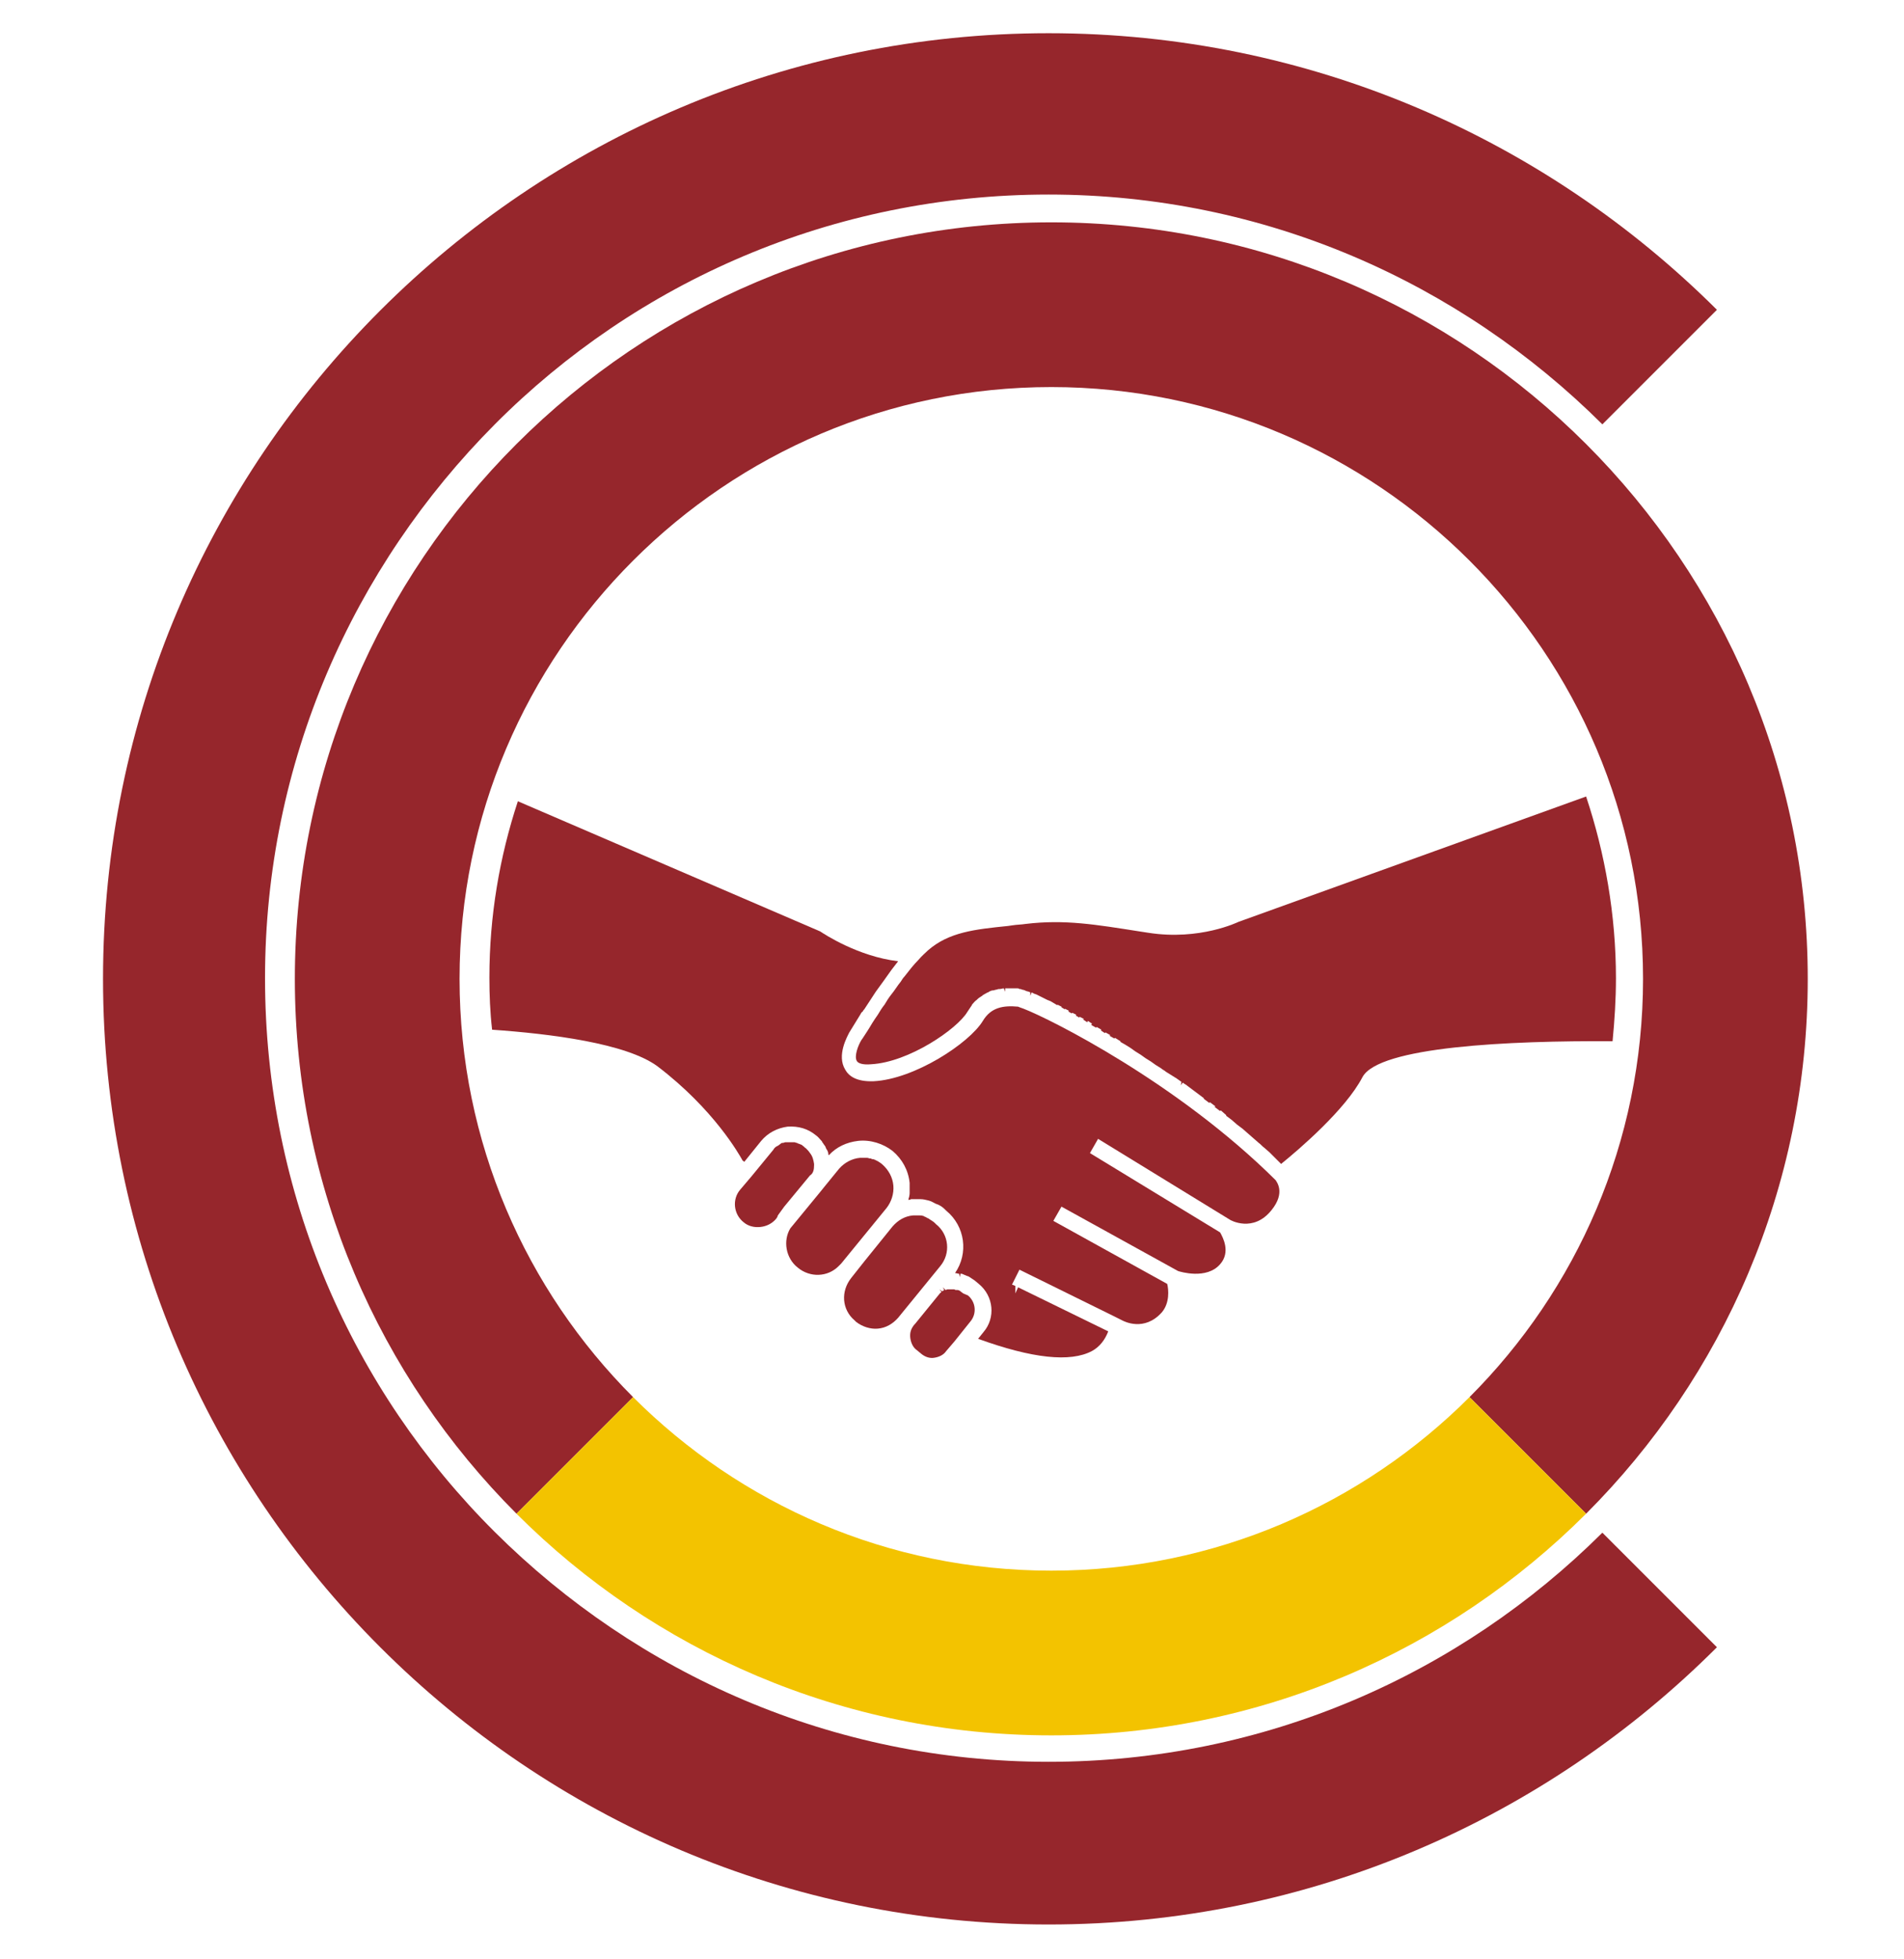 <?xml version="1.0" encoding="utf-8"?>
<!-- Generator: Adobe Illustrator 24.2.0, SVG Export Plug-In . SVG Version: 6.00 Build 0)  -->
<svg version="1.1" id="Capa_1" xmlns="http://www.w3.org/2000/svg" xmlns:xlink="http://www.w3.org/1999/xlink" x="0px" y="0px"
	 viewBox="0 0 280.9 289" style="enable-background:new 0 0 280.9 289;" xml:space="preserve">
<style type="text/css">
	.st0{fill:#96262C;}
	.st1{fill:#F3C300;}
</style>
<g>
	<path class="st0" d="M234,65.5c-20.2-20.2-48.1-32.7-78.9-32.7c-30.8,0-58.7,12.5-78.9,32.7c-20.2,20.2-32.7,48.1-32.7,78.9
		c0,30.8,12.5,58.7,32.7,78.9l17.2-17.2c-15.8-15.8-25.6-37.6-25.6-61.7c0-24.1,9.8-45.9,25.6-61.7c15.8-15.8,37.6-25.6,61.7-25.6
		c24.1,0,45.9,9.8,61.7,25.6c15.8,15.8,25.6,37.6,25.6,61.7c0,24.1-9.8,45.9-25.6,61.7l17.2,17.2c20.2-20.2,32.7-48.1,32.7-78.9
		C266.7,113.6,254.2,85.7,234,65.5z"/>
	<path class="st0" d="M154.7,259.9c-31.9,0-60.7-13-81.7-33.9s-33.9-49.8-33.9-81.7c0-31.9,13-60.7,33.9-81.7s49.8-33.9,81.7-33.9
		s60.7,13,81.7,33.9l16.9-16.9C228,20.5,193.2,4.9,154.7,4.9S81.4,20.5,56.1,45.8c-25.3,25.3-40.9,60.1-40.9,98.6
		c0,38.5,15.6,73.3,40.9,98.6c25.3,25.3,60.1,40.9,98.6,40.9s73.3-15.6,98.6-40.9l-16.9-16.9C215.4,247,186.6,259.9,154.7,259.9z"/>
	<path class="st0" d="M120.1,171.9c0-0.1,0-0.2,0-0.2c-0.1-0.6-0.2-1.1-0.6-1.6c-0.2-0.3-0.4-0.5-0.6-0.7l0,0
		c-0.2-0.1-0.3-0.3-0.5-0.4l-0.1-0.1c-0.2-0.1-0.3-0.1-0.5-0.2c-0.1,0-0.1,0-0.2-0.1c-0.2,0-0.3-0.1-0.4-0.1c-0.1,0-0.2,0-0.3,0
		c0,0-0.1,0-0.1,0c-0.2,0-0.4,0-0.6,0c0,0,0,0,0,0l0,0c-0.1,0-0.2,0-0.3,0c-0.1,0-0.3,0.1-0.4,0.1l-0.1,0c-0.1,0-0.2,0.1-0.2,0.1
		c-0.1,0.1-0.3,0.2-0.4,0.3l-0.2,0.1c-0.2,0.1-0.4,0.3-0.5,0.5l0,0l0,0l-3.2,3.9l-1.7,2c-1.2,1.4-1,3.6,0.5,4.8
		c0.7,0.6,1.6,0.8,2.5,0.7c0.9-0.1,1.7-0.5,2.3-1.2l0.2-0.3l0-0.1l0,0c0.1-0.1,0.1-0.2,0.2-0.3l0,0l0.8-1.1l0,0l3.8-4.6
		C120,173.1,120.1,172.5,120.1,171.9z"/>
	<path class="st0" d="M131.8,174.9c-0.1-1.2-0.7-2.3-1.6-3.1c-0.2-0.2-0.4-0.3-0.7-0.5l-0.2-0.1v0c-0.2-0.1-0.4-0.2-0.5-0.2
		c-0.1,0-0.2,0-0.3-0.1c0,0,0,0,0,0l0,0c0,0,0,0-0.1,0c-0.2,0-0.3-0.1-0.5-0.1c-0.1,0-0.2,0-0.3,0c-0.2,0-0.5,0-0.7,0
		c-1.2,0.1-2.3,0.7-3.1,1.6l-2.2,2.7c-0.1,0.1-0.3,0.4-0.4,0.5l-4.6,5.6c-1.1,1.8-0.7,4.4,1.1,5.8c1.8,1.5,4.4,1.4,6-0.2
		c0.1-0.1,0.3-0.3,0.4-0.4l0,0l6.7-8.2C131.5,177.3,131.9,176.1,131.8,174.9z"/>
	<path class="st0" d="M138.1,180.6l-0.2-0.2l0,0c-0.2-0.2-0.4-0.3-0.7-0.5c0,0-0.1,0-0.1-0.1c-0.3-0.1-0.4-0.2-0.6-0.3
		c-0.1,0-0.1,0-0.2-0.1c-0.3-0.1-0.4-0.1-0.6-0.1c-0.1,0-0.2,0-0.3,0l0,0v0c-0.2,0-0.4,0-0.5,0c-0.1,0-0.1,0-0.2,0
		c-1.2,0.1-2.2,0.7-3,1.6l0,0l0,0l-4.2,5.2l-1.9,2.4c-1.6,2-1.4,4.7,0.5,6.3l0.2,0.2c0.9,0.7,2.1,1.1,3.2,1c1.2-0.1,2.2-0.7,3-1.6
		l6.2-7.6C140.3,184.9,140,182.1,138.1,180.6z"/>
	<path class="st0" d="M142.1,190.8L142.1,190.8c-0.1-0.1-0.3-0.2-0.4-0.3h0l-0.1-0.1c-0.1,0-0.2-0.1-0.3-0.1c-0.1,0-0.1,0-0.2,0
		c-0.1,0-0.2,0-0.3-0.1c-0.1,0-0.2,0-0.3,0c0,0-0.1,0-0.1,0c-0.1,0-0.3,0-0.4,0l-0.2,0c-0.1,0-0.2,0.1-0.3,0.1l-0.4-0.4l0.2,0.4
		c-0.1,0.1-0.2,0.1-0.3,0.2l0,0l0,0l0,0l-0.4-0.3l0.3,0.4c-0.2,0.1-0.3,0.3-0.4,0.4l0,0l0,0l-3.5,4.3l0,0l-0.1,0.1
		c-0.5,0.6-0.7,1.2-0.6,2c0.1,0.7,0.4,1.4,1,1.8l0.6,0.5c0.6,0.5,1.3,0.7,1.9,0.6c0.7-0.1,1.4-0.4,1.8-1l1.2-1.4l2.4-3
		c0.9-1.1,0.8-2.8-0.4-3.8L142.1,190.8z"/>
	<path class="st0" d="M109.5,171.1c0,0.1,0.1,0.1,0.2,0.2l0.1,0.1l2.5-3.1c1-1.2,2.4-1.9,3.9-2.1c1.6-0.1,3,0.3,4.2,1.3
		c0.3,0.2,0.5,0.5,0.8,0.8c0.1,0.1,0.1,0.1,0.1,0.2l0.1,0.1c0.1,0.2,0.3,0.4,0.4,0.6c0,0.1,0.1,0.2,0.1,0.3l0.1,0.1
		c0.1,0.2,0.2,0.4,0.2,0.6c0,0.1,0,0.2,0.1,0.2c1.1-1.2,2.6-1.9,4.3-2.1c1.8-0.2,3.7,0.4,5.1,1.5c1.4,1.2,2.3,2.8,2.5,4.7
		c0,0.4,0,0.8,0,1.2c0,0.1,0,0.2,0,0.3c0,0.3-0.1,0.7-0.2,1c0.1,0,0.3,0,0.4-0.1l0.1,0c0.4,0,0.8,0,1.2,0l0.1,0
		c0.4,0,0.8,0.1,1.2,0.2c0.4,0.1,0.7,0.3,1.1,0.5c0.1,0,0.2,0.1,0.3,0.1c0.4,0.2,0.7,0.4,1,0.7l0.2,0.2c2.8,2.3,3.3,6.3,1.3,9.2
		c0.2,0,0.4,0.1,0.6,0.1l0.1,0.5l0.1-0.5c0.1,0,0.1,0,0.2,0c0.2,0.1,0.5,0.2,0.7,0.3l0.3,0.1c0.3,0.2,0.6,0.4,0.9,0.6l0.6,0.5
		c2.2,1.8,2.5,5,0.7,7.1l-0.8,1c8,2.9,13.6,3.5,16.8,1.8c1.1-0.6,1.9-1.6,2.4-2.9l-13.3-6.5l-0.4,0.9l0-1.1l-0.5-0.2l1.1-2.2
		l13.8,6.8l0,0l1.4,0.7c0.2,0.1,3.2,1.7,5.8-1.2c1.2-1.4,1-3.4,0.8-4.2l-16.8-9.3l1.2-2.1l17.2,9.5c0.3,0.1,4.2,1.3,6.2-1
		c1.6-1.8,0.4-4,0-4.7l-19.2-11.7l1.2-2.1l19.4,11.9c0.1,0.1,3.5,2,6.2-1.4c2.1-2.6,0.7-4.2,0.6-4.4c-14.5-14.4-33.3-23.8-37.2-25.3
		c-0.6-0.2-0.8-0.3-0.8-0.3c-2.2-0.2-4,0.1-5.2,2.1c-2,3.3-10.1,8.6-16.1,8.9c-2.6,0.1-3.7-0.8-4.2-1.7c-1.3-2.1,0.3-4.9,0.6-5.5
		l1.6-2.6c0.1-0.2,0.2-0.4,0.4-0.5c0-0.1,0.1-0.2,0.2-0.3l1.7-2.6c0.8-1.1,1.6-2.2,2.3-3.2l1-1.3c-5.9-0.7-10.9-4-11.5-4.4
		l-44.6-19.2c-2.7,8.2-4.2,16.9-4.2,26c0,2.6,0.1,5.1,0.4,7.7c8.6,0.6,19.8,2,24.4,5.4C105.4,163.7,109.1,170.4,109.5,171.1z"/>
	<path class="st0" d="M234,117.5L182.7,136c0,0-5.7,2.8-13.3,1.6l-1.3-0.2c-6.4-1-11-1.8-16.8-1.1c-0.6,0.1-1.3,0.1-1.9,0.2
		l-0.7,0.1c-4.9,0.5-8.7,0.9-11.8,3.6c-0.4,0.4-0.9,0.8-1.4,1.4c-0.7,0.7-1.4,1.6-2.1,2.5c-0.2,0.2-0.3,0.4-0.5,0.7
		c-0.5,0.6-0.9,1.3-1.4,1.9c-0.4,0.5-0.7,1-1,1.5c-0.4,0.5-0.7,1-1,1.5c-0.3,0.4-0.6,0.9-0.8,1.2c-0.3,0.5-0.6,1-0.8,1.3
		c-0.4,0.6-0.7,1.1-0.8,1.2c-0.5,0.8-1.1,2.4-0.7,3.1c0.2,0.4,1,0.6,2.1,0.5c5.6-0.3,12.7-5.2,14.2-7.7c0.2-0.3,0.4-0.6,0.6-0.9
		c0,0,0.1-0.1,0.1-0.2l0,0c0,0,0,0,0,0l0,0c0.2-0.2,0.4-0.5,0.7-0.7l0.1-0.1c0.2-0.2,0.4-0.3,0.7-0.5l0.1-0.1
		c0.2-0.1,0.5-0.3,0.7-0.4c0.1,0,0.1,0,0.2-0.1c0.2-0.1,0.4-0.2,0.6-0.2c0,0,0.1,0,0.1,0l0,0c0.2-0.1,0.5-0.1,0.7-0.2l0.2,0v0
		c0.2,0,0.4-0.1,0.6-0.1l0.2,0.5h0l0-0.5c0.2,0,0.3,0,0.5,0l0.2,0c0.2,0,0.4,0,0.5,0l0.2,0v0l0.4,0c0.1,0,0.2,0,0.3,0.1l0,0l0,0
		l0.2,0l0,0l0.2,0.1l0,0l0.1,0l0,0l0.3,0.1l0,0l0.2,0.1l0,0l0.4,0.1l0,0l0.2,0.1l0,0.5h0l0.2-0.5l0.4,0.2l0,0l0.3,0.1l0,0l0.4,0.2
		l0,0l0.4,0.2l0,0l0.4,0.2l0,0l0.4,0.2c0.2,0.1,0.3,0.1,0.5,0.2v0l0.5,0.3l0,0l0.5,0.3l0-0.1l0.6,0.3l0,0.1l0.5,0.3l0-0.1l0.6,0.3
		l-0.1,0.1l0.5,0.3l0.1-0.1l0.6,0.3l-0.1,0.1l0.5,0.3l0.1-0.1l0.6,0.3l-0.1,0.1l0.6,0.4l0.1-0.2l0.6,0.4l-0.1,0.2l0.7,0.4l0.1-0.1
		l0.7,0.4l-0.1,0.1l0.6,0.4l0.1-0.1l0.7,0.4l-0.1,0.1l0.7,0.4l0.1-0.1l0.8,0.5l0,0.1l0.7,0.4l0,0l0.8,0.5l0.7,0.5l0,0l0.8,0.5l0,0
		l0.7,0.5l0,0l0.8,0.5l0,0l0.7,0.5l0,0l0.8,0.5c0.2,0.2,0.5,0.3,0.7,0.5l0,0l0.8,0.5l0,0l0.8,0.5l0,0l0.7,0.5l-0.1,0.5l0.3-0.4
		c0.2,0.2,0.5,0.3,0.7,0.5l0,0l0.8,0.6l0,0l0.8,0.6l0,0l0.8,0.6l0,0.1l0.8,0.6l0.1-0.1l0.8,0.6l-0.1,0.1l0.8,0.6l0.1-0.1l0.8,0.7
		l0,0.1l0.8,0.6l0,0l0.8,0.7l0,0l0.8,0.6l0.8,0.7l0,0l0.8,0.7l0,0l0.8,0.7c0.3,0.2,0.5,0.5,0.8,0.7l0,0l0.8,0.7l0,0l0.2,0.2
		c0.2,0.2,0.4,0.4,0.6,0.6l0,0c0.2,0.2,0.5,0.5,0.7,0.7l0.2,0.2c2.6-2.1,9.5-8,12-12.8c2.4-4.5,21.6-5.4,36.9-5.3
		c0.3-3.1,0.5-6.2,0.5-9.3C238.4,135,236.8,125.9,234,117.5z"/>
	<g>
		<path class="st1" d="M234,223.3l-17.2-17.2c-15.8,15.8-37.6,25.6-61.7,25.6s-45.9-9.8-61.7-25.6l-17.2,17.2
			c20.2,20.2,48.1,32.7,78.9,32.7S213.8,243.5,234,223.3z"/>
	</g>
</g>
</svg>
